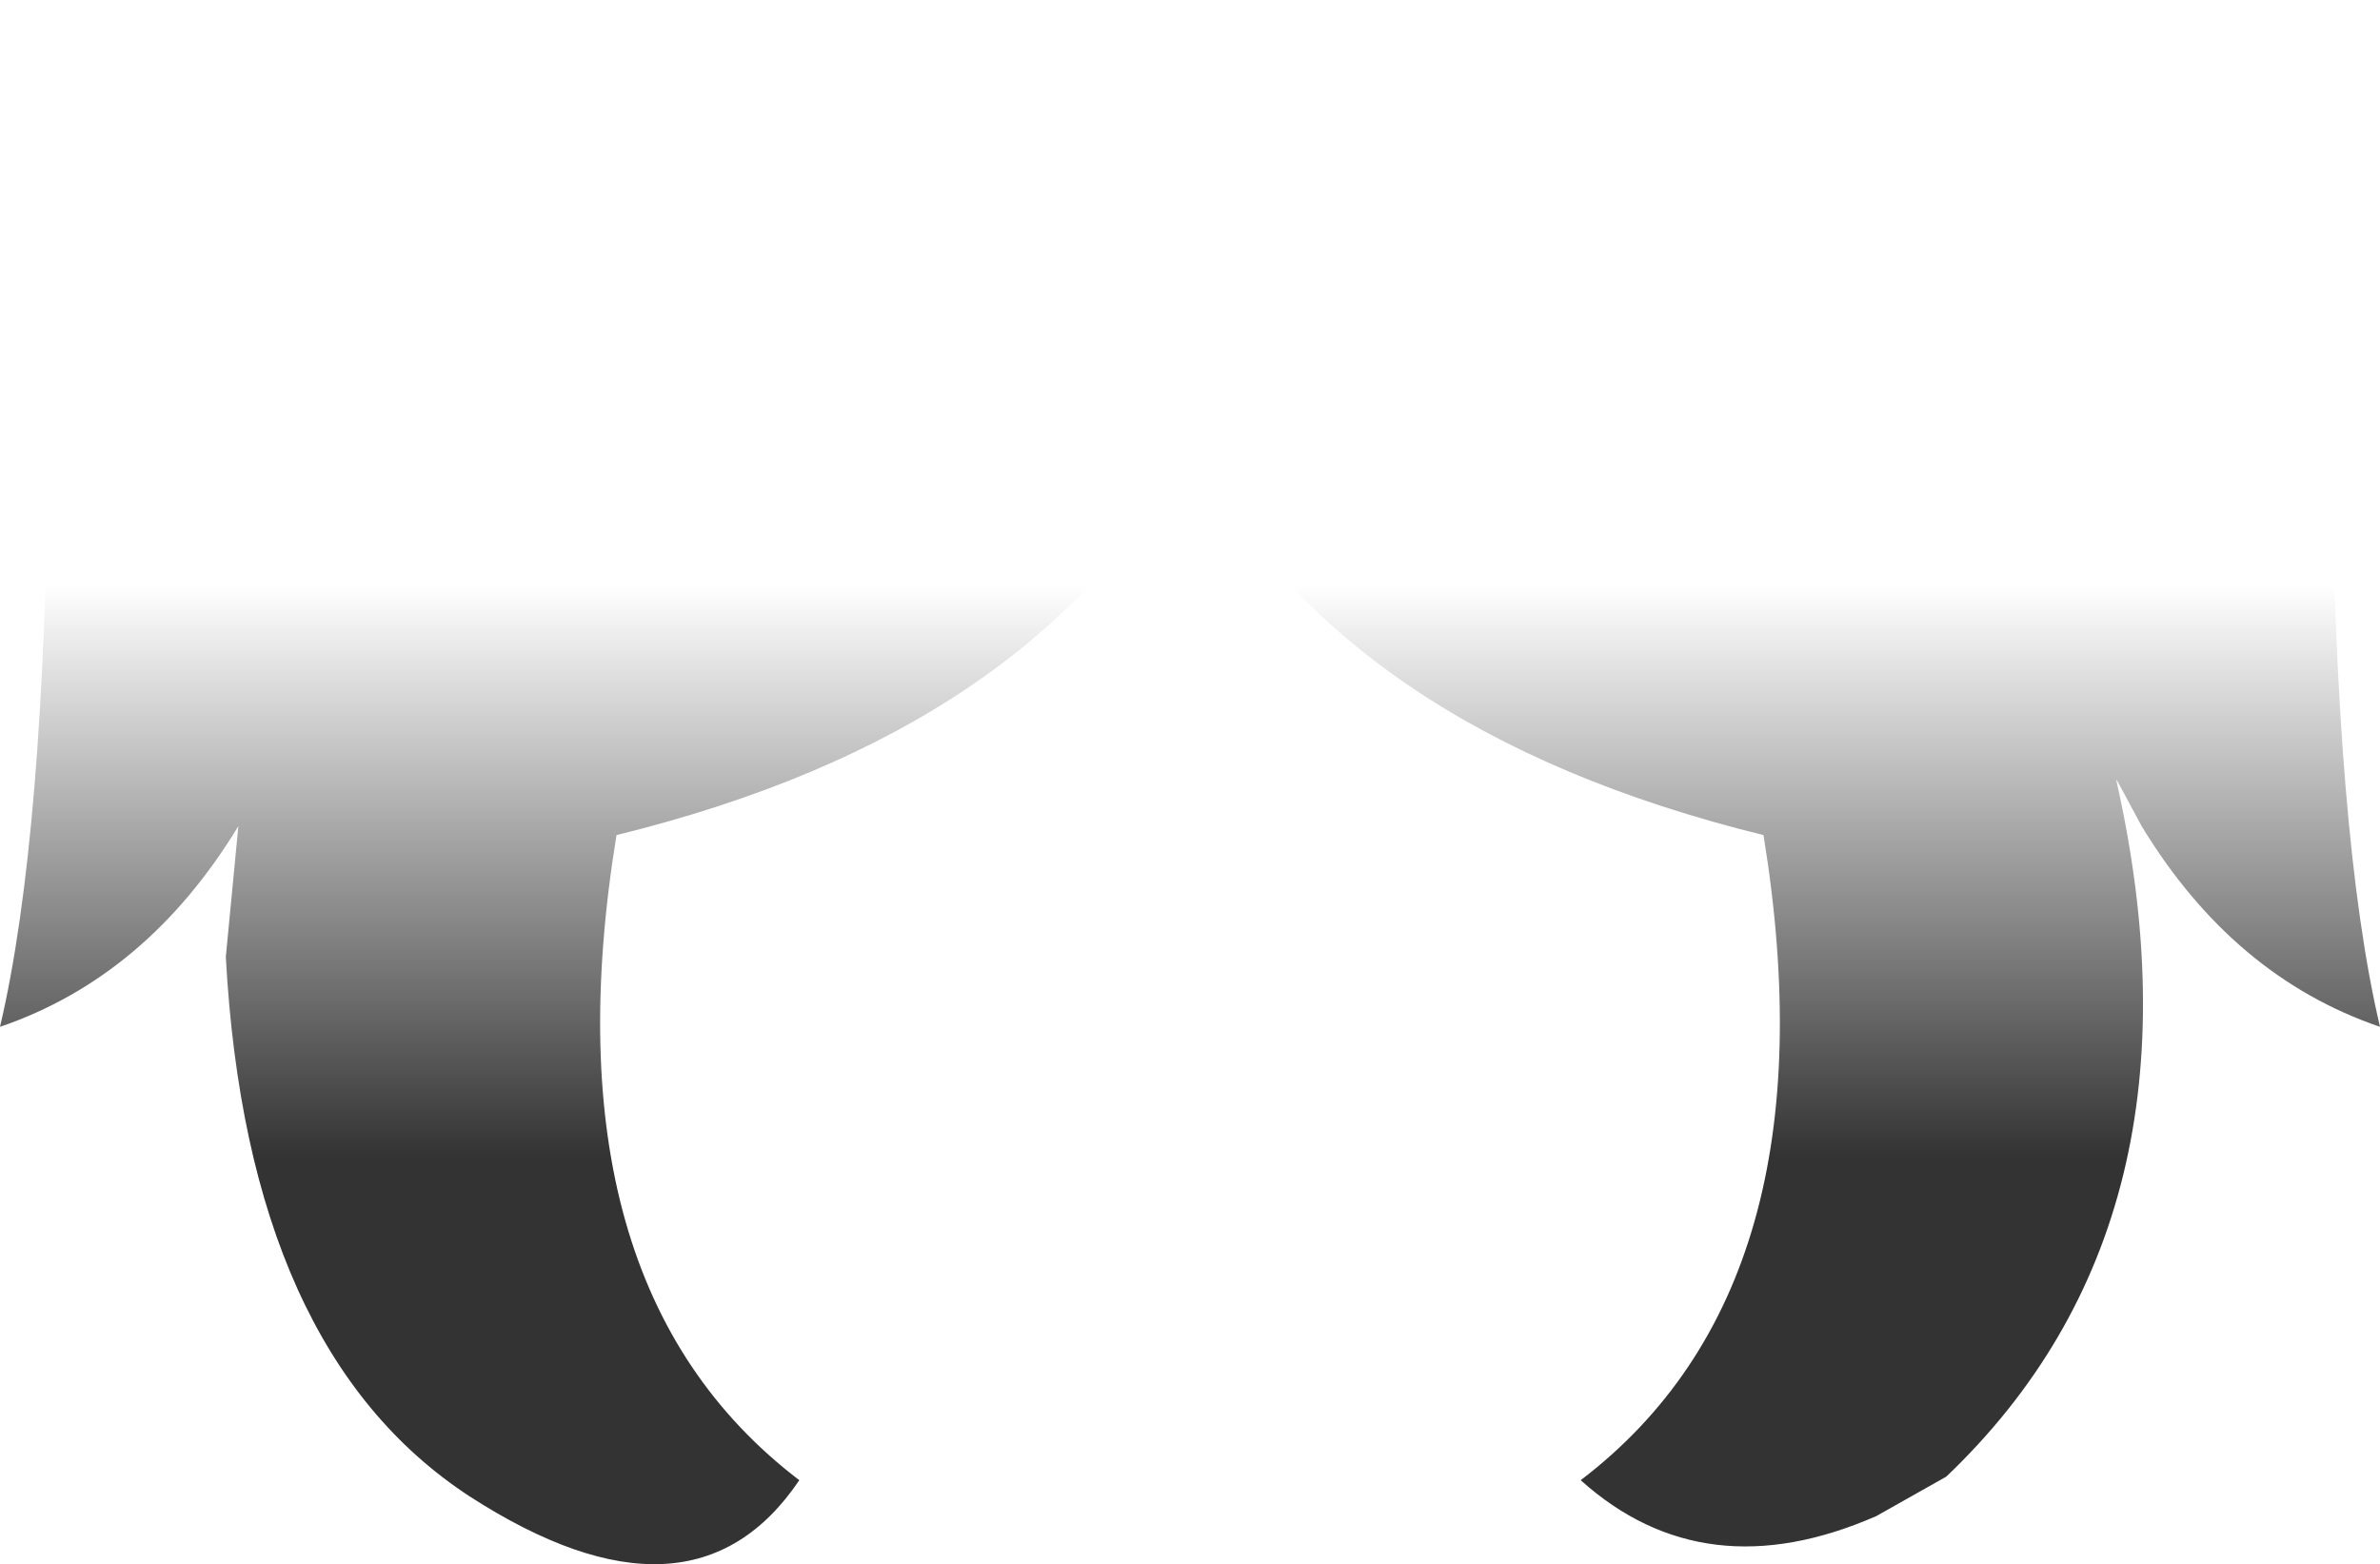 <?xml version="1.0" encoding="UTF-8" standalone="no"?>
<svg xmlns:xlink="http://www.w3.org/1999/xlink" height="43.65px" width="66.4px" xmlns="http://www.w3.org/2000/svg">
  <g transform="matrix(1.0, 0.0, 0.0, 1.0, 33.2, 21.85)">
    <path d="M0.0 -21.4 Q9.35 -20.95 15.35 -16.8 17.3 -22.8 24.55 -21.65 31.8 -20.55 31.85 -9.5 31.95 1.5 33.2 6.8 29.1 5.4 26.55 1.2 L25.85 -0.1 25.85 -0.05 Q28.6 12.2 21.1 19.35 L19.15 20.45 Q14.35 22.55 10.9 19.45 18.05 14.0 16.0 1.45 4.2 -1.45 0.0 -9.45 -4.2 -1.45 -16.0 1.45 -18.05 14.0 -10.9 19.45 -13.9 23.9 -20.1 19.9 -26.3 15.85 -26.9 4.85 L-26.55 1.2 Q-29.1 5.4 -33.2 6.8 -31.95 1.5 -31.85 -9.5 -31.8 -20.55 -24.55 -21.65 -17.3 -22.8 -15.35 -16.8 -9.35 -20.95 0.0 -21.4" fill="url(#gradient0)" fill-rule="evenodd" stroke="none"/>
  </g>
  <defs>
    <linearGradient gradientTransform="matrix(0.0, -0.012, 0.041, 0.0, 0.0, 4.3)" gradientUnits="userSpaceOnUse" id="gradient0" spreadMethod="pad" x1="-819.2" x2="819.2">
      <stop offset="0.188" stop-color="#000000" stop-opacity="0.8"/>
      <stop offset="1.0" stop-color="#000000" stop-opacity="0.0"/>
    </linearGradient>
  </defs>
</svg>
